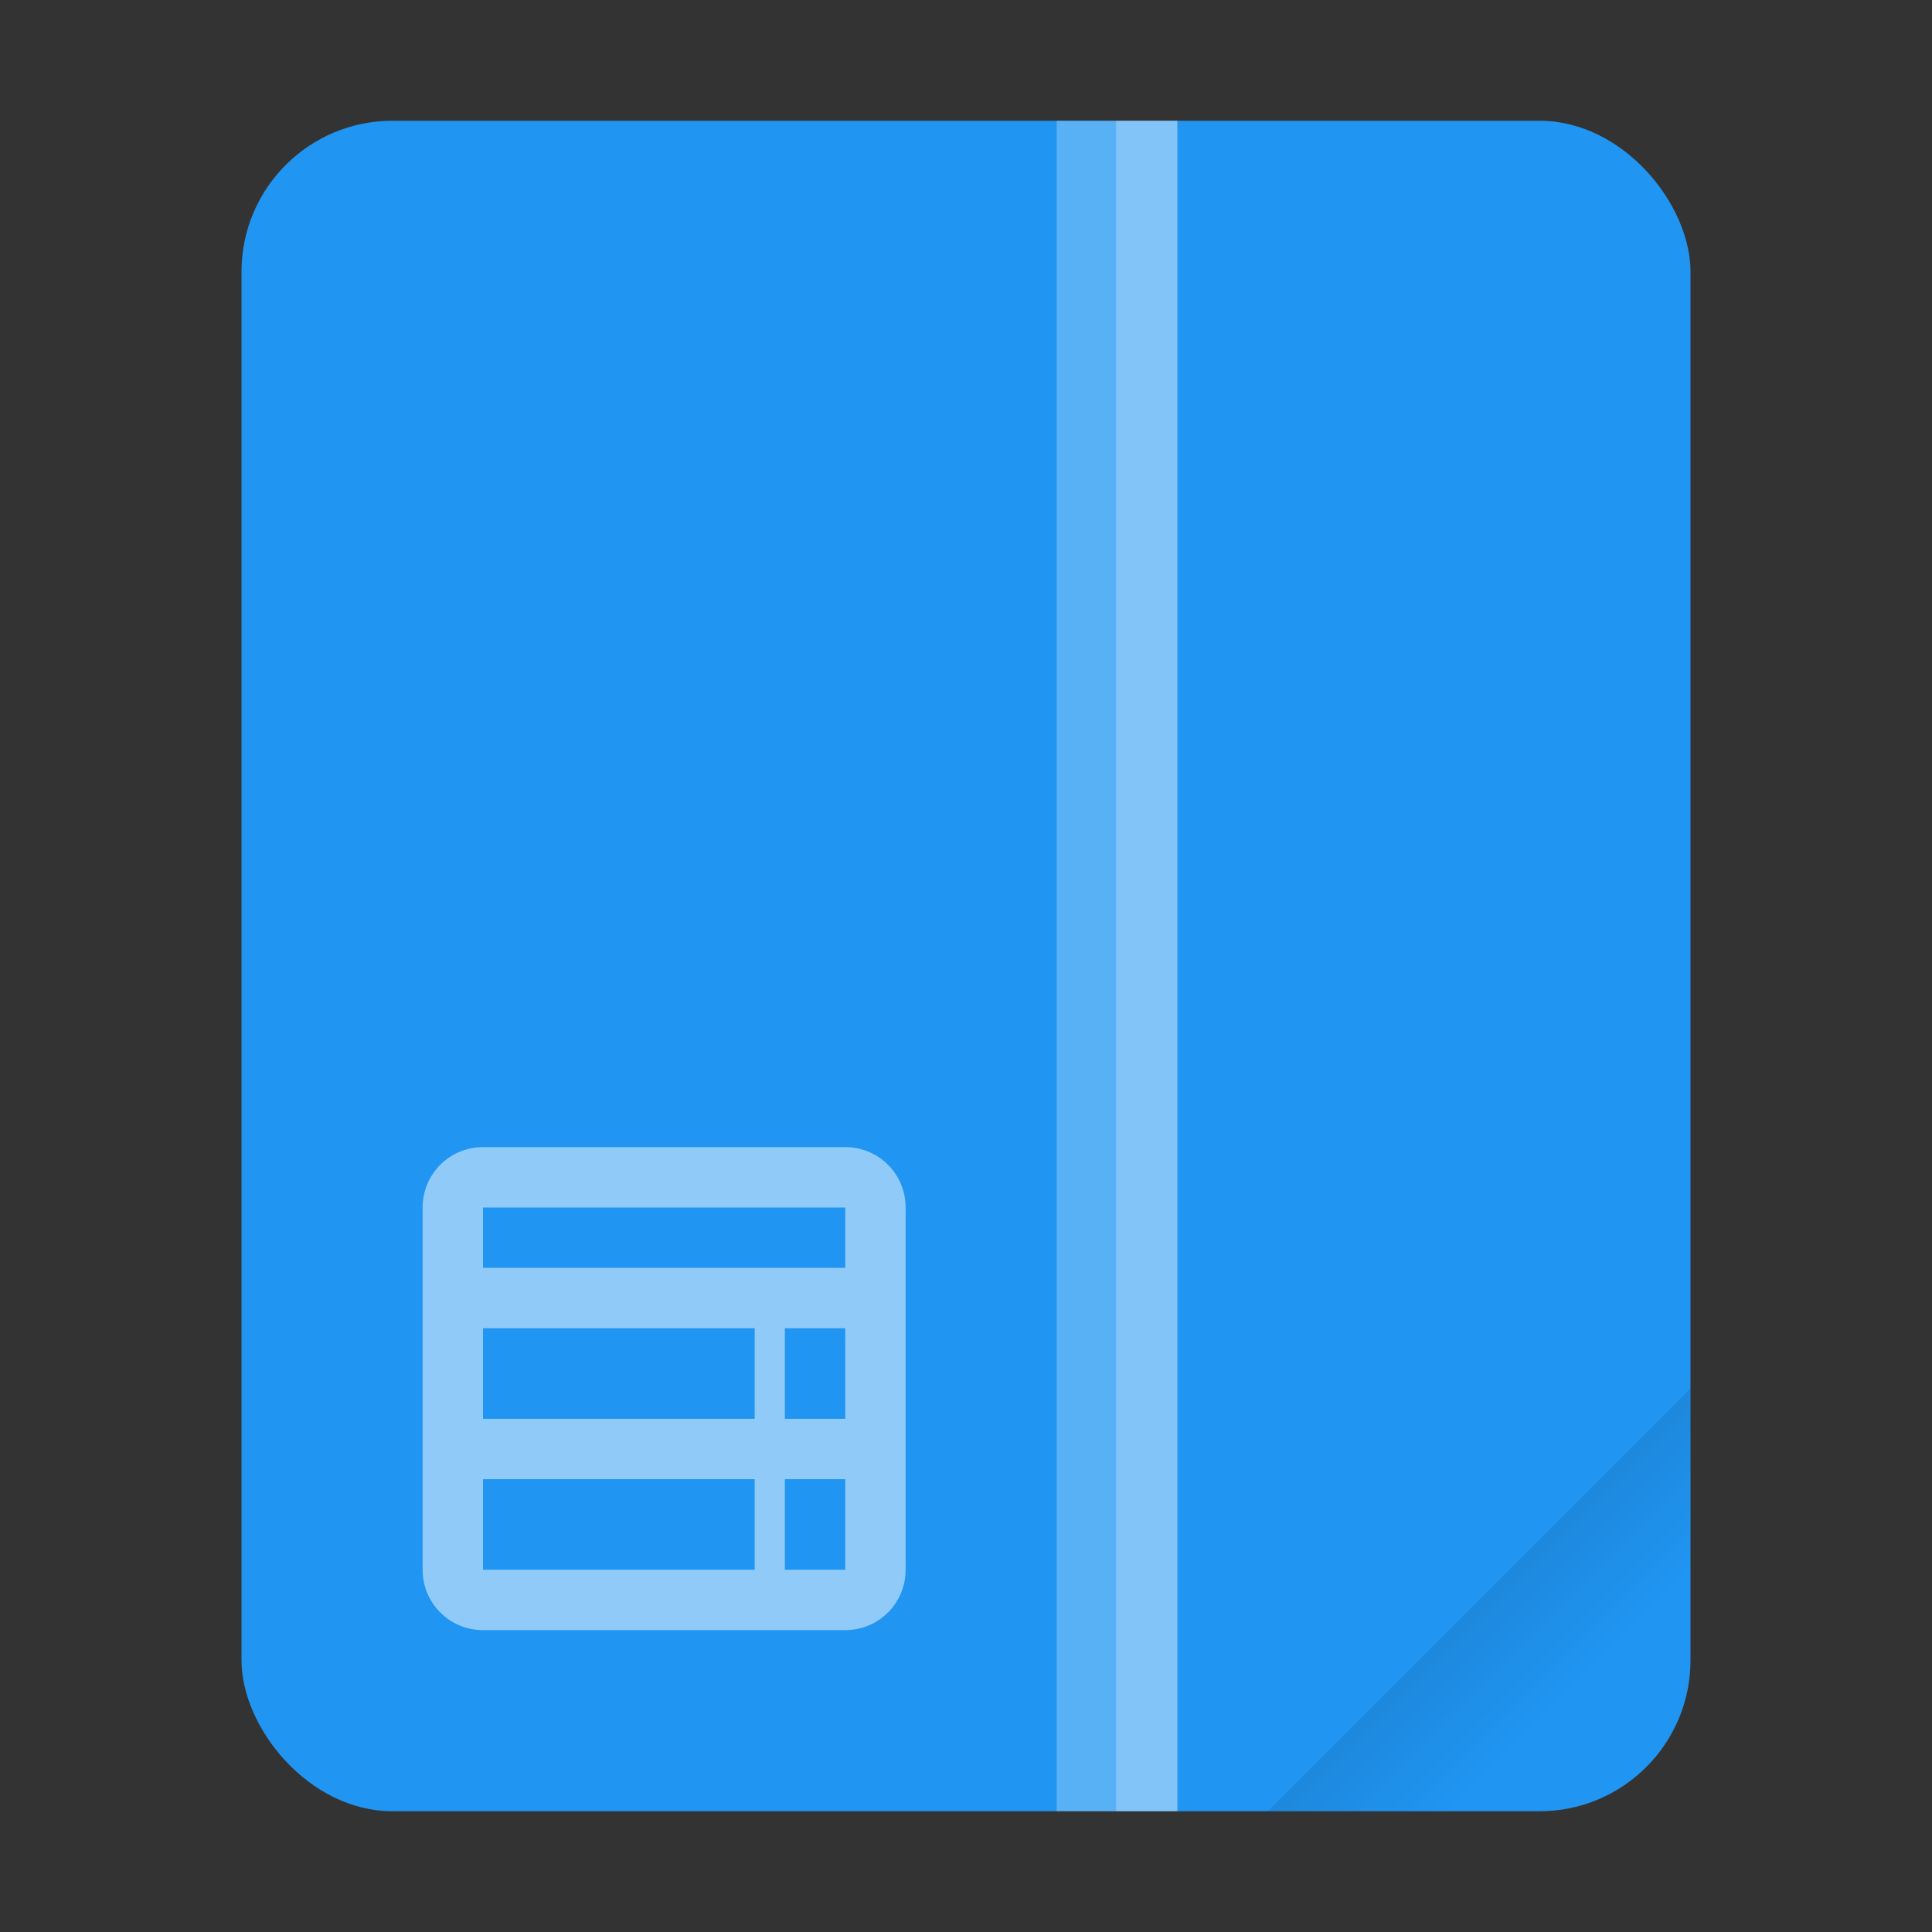 <svg width="64" height="64" xmlns="http://www.w3.org/2000/svg"><rect width="100%" height="100%" fill="#333333" stroke="none"/><defs><linearGradient id="a" x1="49.571" x2="51.714" y1="52.714" y2="54.857" gradientTransform="translate(-68.667 -72.001) scale(2.333)" gradientUnits="userSpaceOnUse"><stop offset="0"/><stop stop-opacity="0" offset="1"/></linearGradient></defs><g><rect x="8" y="4" width="48" height="56" ry="5" fill="#2095f2" style="paint-order:stroke fill markers"/><path d="M56 46 42 60h9c2.77 0 5-2.23 5-5z" fill="url(#a)" fill-rule="evenodd" opacity=".15" style="paint-order:stroke fill markers"/></g><g fill="#fff"><path color="#000" opacity=".25" d="M35.003 4h4v55.999h-4z"/><path color="#000" opacity=".25" d="M36.972 4H39v55.999h-2.028z"/><path d="M16 38c-1.108 0-2 .892-2 2v12c0 1.108.892 2 2 2h12c1.108 0 2-.892 2-2V40c0-1.108-.892-2-2-2zm0 2h12v2H16zm0 4h9v3h-9zm10 0h2v3h-2zm-10 5h9v3h-9zm10 0h2v3h-2z" opacity=".5" style="paint-order:fill markers stroke"/></g></svg>